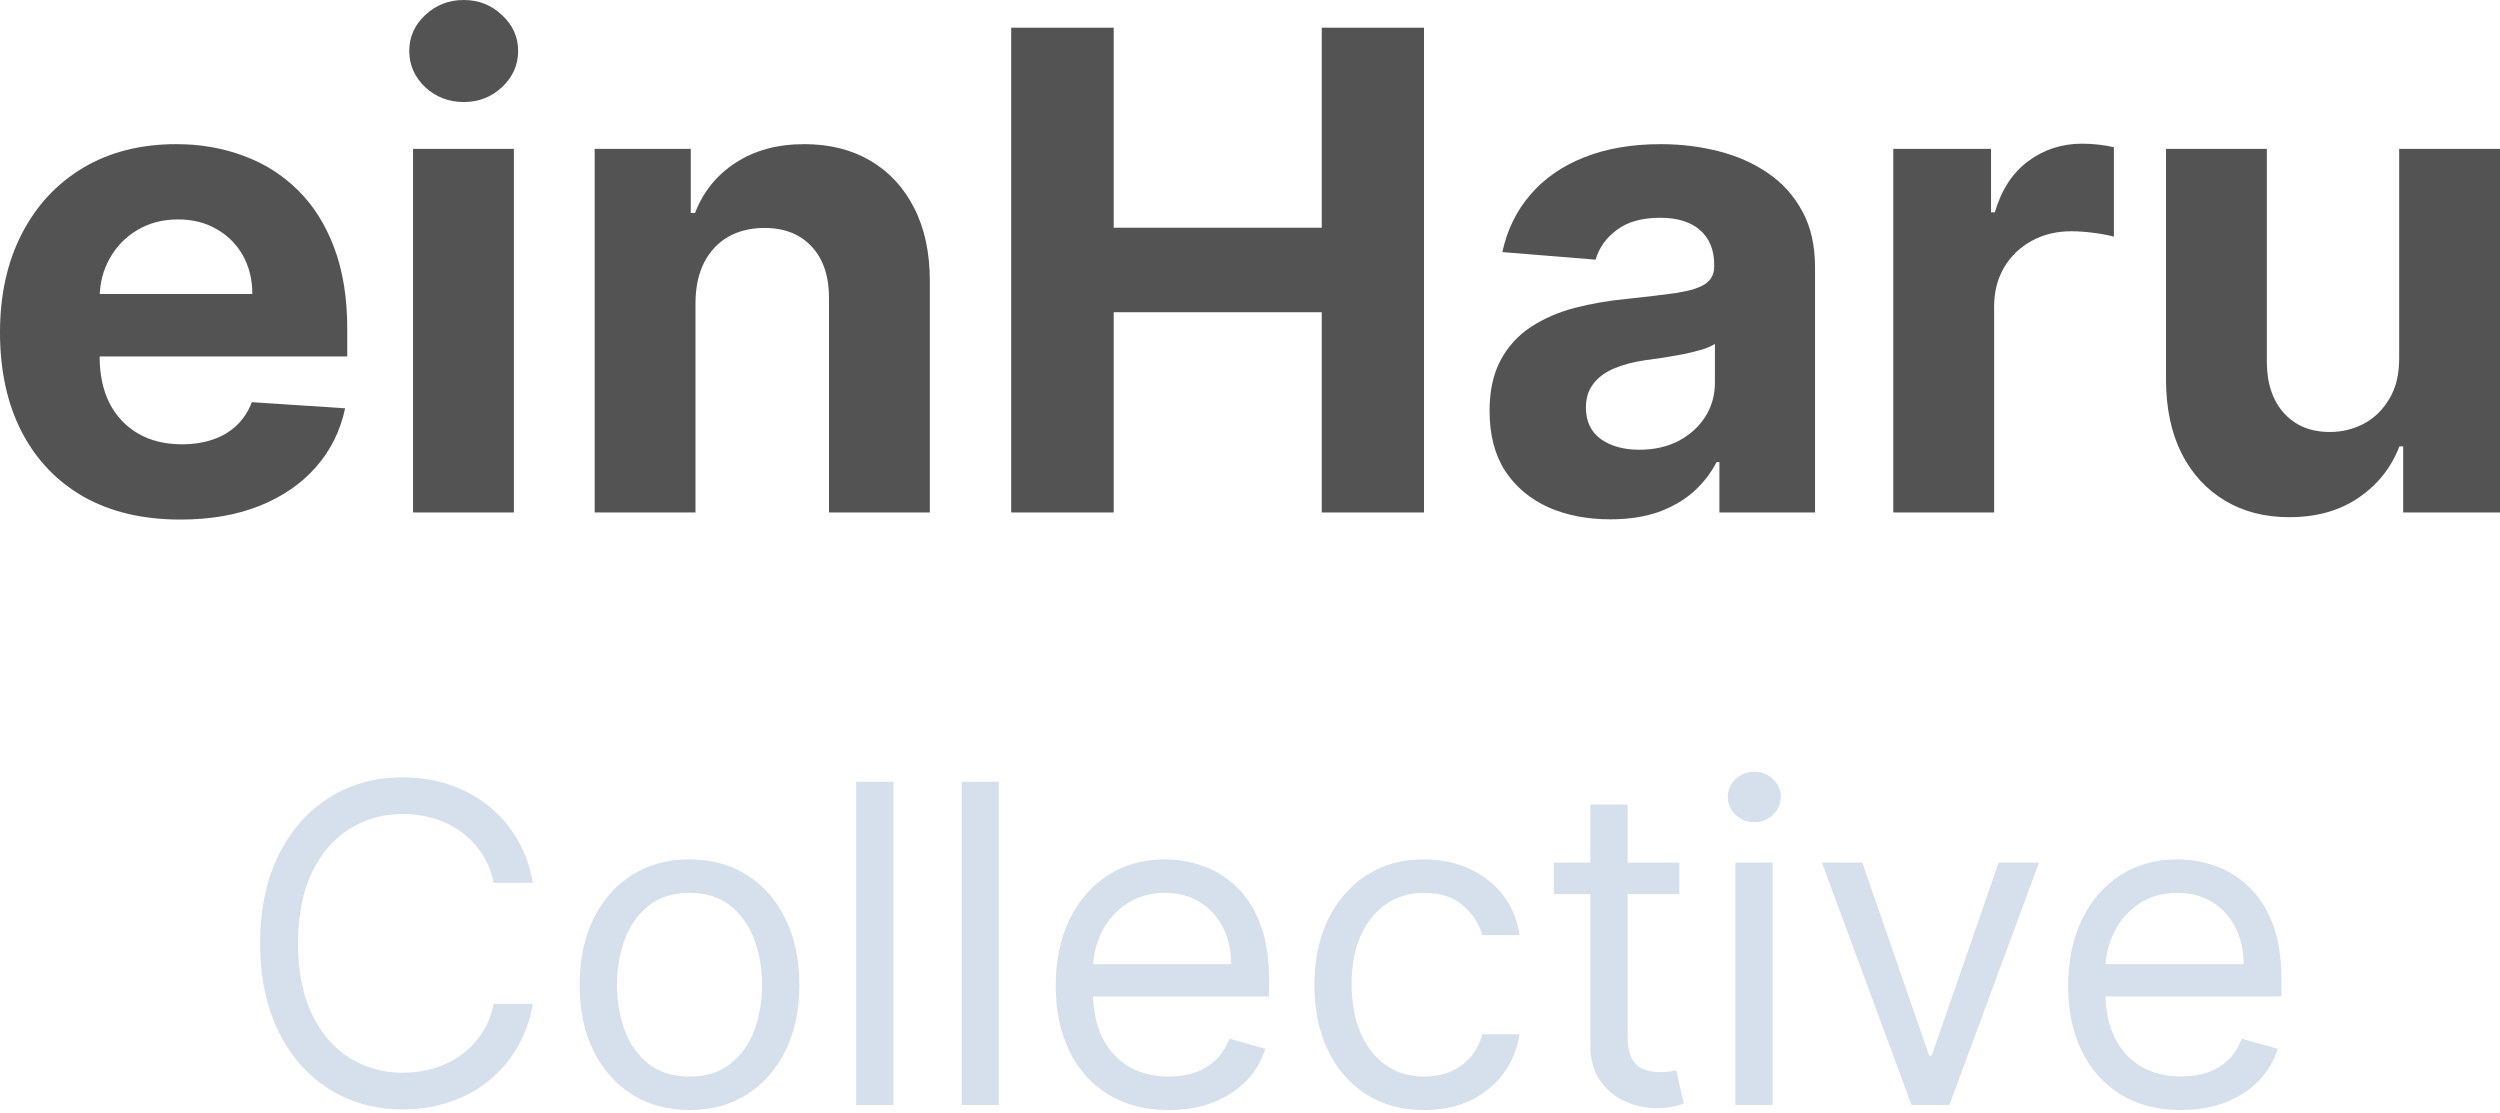<svg width="391" height="174" viewBox="0 0 391 174" fill="none" xmlns="http://www.w3.org/2000/svg">
<path d="M83.337 138.065H77.216C76.854 136.305 76.221 134.758 75.316 133.426C74.427 132.093 73.341 130.974 72.058 130.069C70.791 129.148 69.384 128.457 67.838 127.996C66.291 127.535 64.679 127.305 63.001 127.305C59.94 127.305 57.168 128.078 54.683 129.625C52.215 131.171 50.249 133.45 48.785 136.461C47.337 139.472 46.613 143.166 46.613 147.543C46.613 151.919 47.337 155.613 48.785 158.624C50.249 161.635 52.215 163.914 54.683 165.461C57.168 167.007 59.94 167.78 63.001 167.78C64.679 167.78 66.291 167.55 67.838 167.089C69.384 166.629 70.791 165.946 72.058 165.041C73.341 164.12 74.427 162.993 75.316 161.66C76.221 160.311 76.854 158.764 77.216 157.02H83.337C82.876 159.603 82.037 161.915 80.82 163.955C79.602 165.995 78.088 167.731 76.278 169.163C74.469 170.578 72.437 171.655 70.182 172.396C67.945 173.136 65.551 173.506 63.001 173.506C58.69 173.506 54.856 172.453 51.499 170.347C48.143 168.241 45.502 165.247 43.577 161.364C41.652 157.481 40.69 152.874 40.69 147.543C40.69 142.212 41.652 137.605 43.577 133.722C45.502 129.839 48.143 126.844 51.499 124.738C54.856 122.632 58.69 121.579 63.001 121.579C65.551 121.579 67.945 121.949 70.182 122.69C72.437 123.43 74.469 124.516 76.278 125.947C78.088 127.362 79.602 129.09 80.82 131.13C82.037 133.154 82.876 135.466 83.337 138.065Z" fill="#D6DFEC"/>
<path d="M107.838 173.605C104.416 173.605 101.413 172.791 98.83 171.162C96.263 169.533 94.256 167.254 92.808 164.325C91.377 161.397 90.661 157.974 90.661 154.058C90.661 150.109 91.377 146.662 92.808 143.717C94.256 140.772 96.263 138.485 98.83 136.856C101.413 135.227 104.416 134.413 107.838 134.413C111.261 134.413 114.255 135.227 116.822 136.856C119.405 138.485 121.412 140.772 122.844 143.717C124.292 146.662 125.016 150.109 125.016 154.058C125.016 157.974 124.292 161.397 122.844 164.325C121.412 167.254 119.405 169.533 116.822 171.162C114.255 172.791 111.261 173.605 107.838 173.605ZM107.838 168.373C110.438 168.373 112.577 167.706 114.255 166.374C115.933 165.041 117.176 163.289 117.982 161.117C118.788 158.945 119.191 156.592 119.191 154.058C119.191 151.524 118.788 149.163 117.982 146.975C117.176 144.787 115.933 143.018 114.255 141.669C112.577 140.32 110.438 139.645 107.838 139.645C105.239 139.645 103.1 140.32 101.421 141.669C99.743 143.018 98.501 144.787 97.695 146.975C96.888 149.163 96.485 151.524 96.485 154.058C96.485 156.592 96.888 158.945 97.695 161.117C98.501 163.289 99.743 165.041 101.421 166.374C103.1 167.706 105.239 168.373 107.838 168.373Z" fill="#D6DFEC"/>
<path d="M139.731 122.27V172.815H133.907V122.27H139.731Z" fill="#D6DFEC"/>
<path d="M156.224 122.27V172.815H150.399V122.27H156.224Z" fill="#D6DFEC"/>
<path d="M182.786 173.605C179.133 173.605 175.983 172.799 173.334 171.186C170.701 169.557 168.669 167.287 167.238 164.375C165.823 161.446 165.115 158.04 165.115 154.157C165.115 150.274 165.823 146.852 167.238 143.89C168.669 140.912 170.66 138.592 173.21 136.93C175.777 135.252 178.771 134.413 182.194 134.413C184.168 134.413 186.118 134.742 188.043 135.4C189.968 136.058 191.72 137.128 193.3 138.608C194.879 140.073 196.138 142.014 197.076 144.433C198.014 146.852 198.483 149.83 198.483 153.367V155.835H169.261V150.8H192.559C192.559 148.662 192.132 146.753 191.276 145.075C190.437 143.396 189.236 142.072 187.673 141.101C186.126 140.13 184.3 139.645 182.194 139.645C179.874 139.645 177.866 140.221 176.172 141.373C174.494 142.508 173.202 143.989 172.297 145.815C171.392 147.641 170.94 149.599 170.94 151.689V155.045C170.94 157.908 171.433 160.335 172.42 162.326C173.424 164.301 174.814 165.806 176.591 166.843C178.368 167.863 180.433 168.373 182.786 168.373C184.316 168.373 185.698 168.159 186.932 167.731C188.183 167.287 189.261 166.629 190.165 165.757C191.07 164.868 191.77 163.766 192.263 162.45L197.89 164.029C197.298 165.938 196.303 167.616 194.904 169.064C193.506 170.495 191.778 171.614 189.721 172.42C187.665 173.21 185.353 173.605 182.786 173.605Z" fill="#D6DFEC"/>
<path d="M222.743 173.605C219.189 173.605 216.129 172.766 213.562 171.088C210.996 169.409 209.021 167.098 207.639 164.152C206.257 161.207 205.566 157.843 205.566 154.058C205.566 150.208 206.273 146.81 207.688 143.865C209.12 140.904 211.111 138.592 213.661 136.93C216.228 135.252 219.222 134.413 222.645 134.413C225.31 134.413 227.712 134.906 229.851 135.894C231.99 136.881 233.743 138.263 235.108 140.04C236.474 141.817 237.321 143.89 237.65 146.259H231.826C231.382 144.532 230.394 143.001 228.864 141.669C227.35 140.32 225.31 139.645 222.743 139.645C220.473 139.645 218.482 140.237 216.771 141.422C215.076 142.59 213.752 144.244 212.797 146.383C211.859 148.505 211.39 150.998 211.39 153.861C211.39 156.79 211.851 159.34 212.773 161.512C213.71 163.684 215.027 165.37 216.721 166.571C218.433 167.772 220.44 168.373 222.743 168.373C224.257 168.373 225.631 168.11 226.865 167.583C228.099 167.057 229.144 166.3 229.999 165.312C230.855 164.325 231.464 163.141 231.826 161.758H237.65C237.321 163.996 236.507 166.012 235.207 167.805C233.924 169.582 232.221 170.997 230.098 172.05C227.992 173.087 225.541 173.605 222.743 173.605Z" fill="#D6DFEC"/>
<path d="M262.651 134.906V139.842H243.006V134.906H262.651ZM248.732 125.824H254.556V161.956C254.556 163.601 254.795 164.835 255.272 165.658C255.766 166.464 256.391 167.007 257.148 167.287C257.921 167.55 258.735 167.682 259.591 167.682C260.233 167.682 260.759 167.649 261.171 167.583C261.582 167.501 261.911 167.435 262.158 167.386L263.342 172.618C262.948 172.766 262.396 172.914 261.689 173.062C260.981 173.227 260.085 173.309 258.999 173.309C257.353 173.309 255.741 172.955 254.161 172.248C252.598 171.54 251.298 170.462 250.262 169.014C249.242 167.567 248.732 165.74 248.732 163.535V125.824Z" fill="#D6DFEC"/>
<path d="M271.413 172.815V134.906H277.237V172.815H271.413ZM274.375 128.588C273.239 128.588 272.26 128.202 271.438 127.428C270.631 126.655 270.228 125.725 270.228 124.639C270.228 123.553 270.631 122.624 271.438 121.851C272.26 121.077 273.239 120.691 274.375 120.691C275.51 120.691 276.481 121.077 277.287 121.851C278.109 122.624 278.521 123.553 278.521 124.639C278.521 125.725 278.109 126.655 277.287 127.428C276.481 128.202 275.51 128.588 274.375 128.588Z" fill="#D6DFEC"/>
<path d="M318.904 134.906L304.885 172.815H298.962L284.944 134.906H291.262L301.726 165.115H302.121L312.586 134.906H318.904Z" fill="#D6DFEC"/>
<path d="M341.128 173.605C337.476 173.605 334.325 172.799 331.676 171.186C329.043 169.557 327.011 167.287 325.58 164.375C324.165 161.446 323.457 158.04 323.457 154.157C323.457 150.274 324.165 146.852 325.58 143.89C327.011 140.912 329.002 138.592 331.552 136.93C334.119 135.252 337.114 134.413 340.536 134.413C342.511 134.413 344.46 134.742 346.385 135.4C348.31 136.058 350.063 137.128 351.642 138.608C353.222 140.073 354.48 142.014 355.418 144.433C356.356 146.852 356.825 149.83 356.825 153.367V155.835H327.604V150.8H350.902C350.902 148.662 350.474 146.753 349.618 145.075C348.779 143.396 347.578 142.072 346.015 141.101C344.468 140.13 342.642 139.645 340.536 139.645C338.216 139.645 336.209 140.221 334.514 141.373C332.836 142.508 331.544 143.989 330.639 145.815C329.734 147.641 329.282 149.599 329.282 151.689V155.045C329.282 157.908 329.776 160.335 330.763 162.326C331.766 164.301 333.157 165.806 334.934 166.843C336.711 167.863 338.776 168.373 341.128 168.373C342.659 168.373 344.041 168.159 345.275 167.731C346.525 167.287 347.603 166.629 348.508 165.757C349.413 164.868 350.112 163.766 350.606 162.45L356.233 164.029C355.64 165.938 354.645 167.616 353.246 169.064C351.848 170.495 350.12 171.614 348.064 172.42C346.007 173.21 343.695 173.605 341.128 173.605Z" fill="#D6DFEC"/>
<path d="M28.209 81.26C22.36 81.26 17.326 80.075 13.105 77.706C8.91 75.312 5.676 71.931 3.406 67.562C1.135 63.169 0 57.974 0 51.977C0 46.127 1.135 40.994 3.406 36.576C5.676 32.158 8.873 28.715 12.994 26.247C17.14 23.779 22.002 22.545 27.58 22.545C31.332 22.545 34.824 23.15 38.057 24.359C41.315 25.544 44.153 27.333 46.572 29.727C49.015 32.121 50.915 35.132 52.273 38.76C53.63 42.364 54.309 46.584 54.309 51.421V55.753H6.293V45.979H39.464C39.464 43.709 38.97 41.697 37.983 39.945C36.996 38.193 35.626 36.823 33.874 35.836C32.146 34.824 30.135 34.318 27.839 34.318C25.445 34.318 23.323 34.873 21.472 35.984C19.645 37.07 18.214 38.538 17.177 40.389C16.141 42.216 15.61 44.252 15.586 46.498V55.79C15.586 58.603 16.104 61.034 17.14 63.083C18.202 65.131 19.695 66.711 21.62 67.821C23.545 68.932 25.828 69.487 28.469 69.487C30.221 69.487 31.825 69.24 33.281 68.747C34.737 68.253 35.984 67.513 37.02 66.526C38.057 65.538 38.847 64.329 39.39 62.898L53.976 63.86C53.235 67.365 51.718 70.425 49.422 73.041C47.152 75.633 44.215 77.656 40.611 79.113C37.033 80.544 32.899 81.26 28.209 81.26Z" fill="#535353"/>
<path d="M64.601 80.149V23.286H80.371V80.149H64.601ZM72.523 15.956C70.178 15.956 68.167 15.178 66.489 13.623C64.835 12.044 64.008 10.156 64.008 7.959C64.008 5.788 64.835 3.924 66.489 2.369C68.167 0.79 70.178 0 72.523 0C74.868 0 76.867 0.79 78.52 2.369C80.198 3.924 81.038 5.788 81.038 7.959C81.038 10.156 80.198 12.044 78.52 13.623C76.867 15.178 74.868 15.956 72.523 15.956Z" fill="#535353"/>
<path d="M108.775 47.275V80.149H93.004V23.286H108.035V33.318H108.701C109.96 30.011 112.07 27.395 115.032 25.47C117.993 23.52 121.584 22.545 125.805 22.545C129.753 22.545 133.196 23.409 136.133 25.137C139.07 26.864 141.353 29.332 142.982 32.541C144.611 35.725 145.425 39.525 145.425 43.943V80.149H129.655V46.757C129.679 43.277 128.791 40.562 126.989 38.612C125.188 36.638 122.707 35.651 119.548 35.651C117.426 35.651 115.55 36.107 113.921 37.02C112.317 37.934 111.058 39.266 110.145 41.019C109.256 42.746 108.8 44.832 108.775 47.275Z" fill="#535353"/>
<path d="M158.151 80.149V4.331H174.181V35.614H206.722V4.331H222.715V80.149H206.722V48.83H174.181V80.149H158.151Z" fill="#535353"/>
<path d="M251.85 81.223C248.222 81.223 244.989 80.593 242.15 79.335C239.312 78.051 237.066 76.163 235.413 73.671C233.784 71.153 232.969 68.019 232.969 64.267C232.969 61.108 233.549 58.455 234.709 56.308C235.869 54.161 237.449 52.433 239.448 51.125C241.447 49.817 243.718 48.83 246.26 48.163C248.826 47.497 251.516 47.028 254.33 46.757C257.637 46.411 260.303 46.09 262.326 45.794C264.35 45.473 265.819 45.004 266.732 44.387C267.645 43.77 268.102 42.857 268.102 41.648V41.426C268.102 39.081 267.361 37.267 265.88 35.984C264.424 34.7 262.351 34.059 259.661 34.059C256.823 34.059 254.564 34.688 252.886 35.947C251.208 37.181 250.097 38.736 249.554 40.611L234.968 39.427C235.709 35.971 237.165 32.985 239.337 30.468C241.509 27.926 244.31 25.976 247.74 24.619C251.196 23.236 255.194 22.545 259.735 22.545C262.894 22.545 265.917 22.916 268.805 23.656C271.717 24.396 274.296 25.544 276.542 27.099C278.813 28.654 280.602 30.653 281.91 33.096C283.218 35.515 283.872 38.415 283.872 41.796V80.149H268.916V72.264H268.472C267.559 74.041 266.337 75.608 264.807 76.965C263.277 78.298 261.438 79.347 259.291 80.112C257.144 80.853 254.663 81.223 251.85 81.223ZM256.366 70.339C258.686 70.339 260.735 69.882 262.512 68.969C264.288 68.031 265.683 66.772 266.695 65.193C267.707 63.613 268.213 61.824 268.213 59.825V53.791C267.719 54.111 267.04 54.408 266.177 54.679C265.337 54.926 264.387 55.16 263.326 55.383C262.265 55.58 261.203 55.765 260.142 55.938C259.081 56.086 258.118 56.222 257.255 56.345C255.404 56.617 253.787 57.048 252.405 57.641C251.023 58.233 249.949 59.035 249.184 60.047C248.419 61.034 248.037 62.268 248.037 63.749C248.037 65.896 248.814 67.537 250.369 68.673C251.948 69.783 253.947 70.339 256.366 70.339Z" fill="#535353"/>
<path d="M296.108 80.149V23.286H311.397V33.207H311.989C313.026 29.678 314.766 27.012 317.209 25.211C319.652 23.384 322.466 22.471 325.65 22.471C326.44 22.471 327.291 22.521 328.204 22.619C329.117 22.718 329.919 22.854 330.611 23.027V37.02C329.87 36.798 328.846 36.601 327.538 36.428C326.23 36.255 325.033 36.169 323.947 36.169C321.627 36.169 319.554 36.675 317.727 37.687C315.926 38.674 314.494 40.056 313.433 41.833C312.396 43.61 311.878 45.658 311.878 47.978V80.149H296.108Z" fill="#535353"/>
<path d="M375.229 55.938V23.286H391V80.149H375.859V69.82H375.266C373.983 73.152 371.848 75.83 368.862 77.854C365.9 79.878 362.285 80.889 358.015 80.889C354.214 80.889 350.87 80.026 347.982 78.298C345.095 76.57 342.836 74.115 341.208 70.931C339.603 67.747 338.789 63.934 338.764 59.492V23.286H354.535V56.678C354.56 60.035 355.46 62.688 357.237 64.638C359.014 66.587 361.396 67.562 364.382 67.562C366.283 67.562 368.06 67.13 369.713 66.266C371.367 65.378 372.7 64.07 373.711 62.342C374.748 60.615 375.254 58.48 375.229 55.938Z" fill="#535353"/>
</svg>
